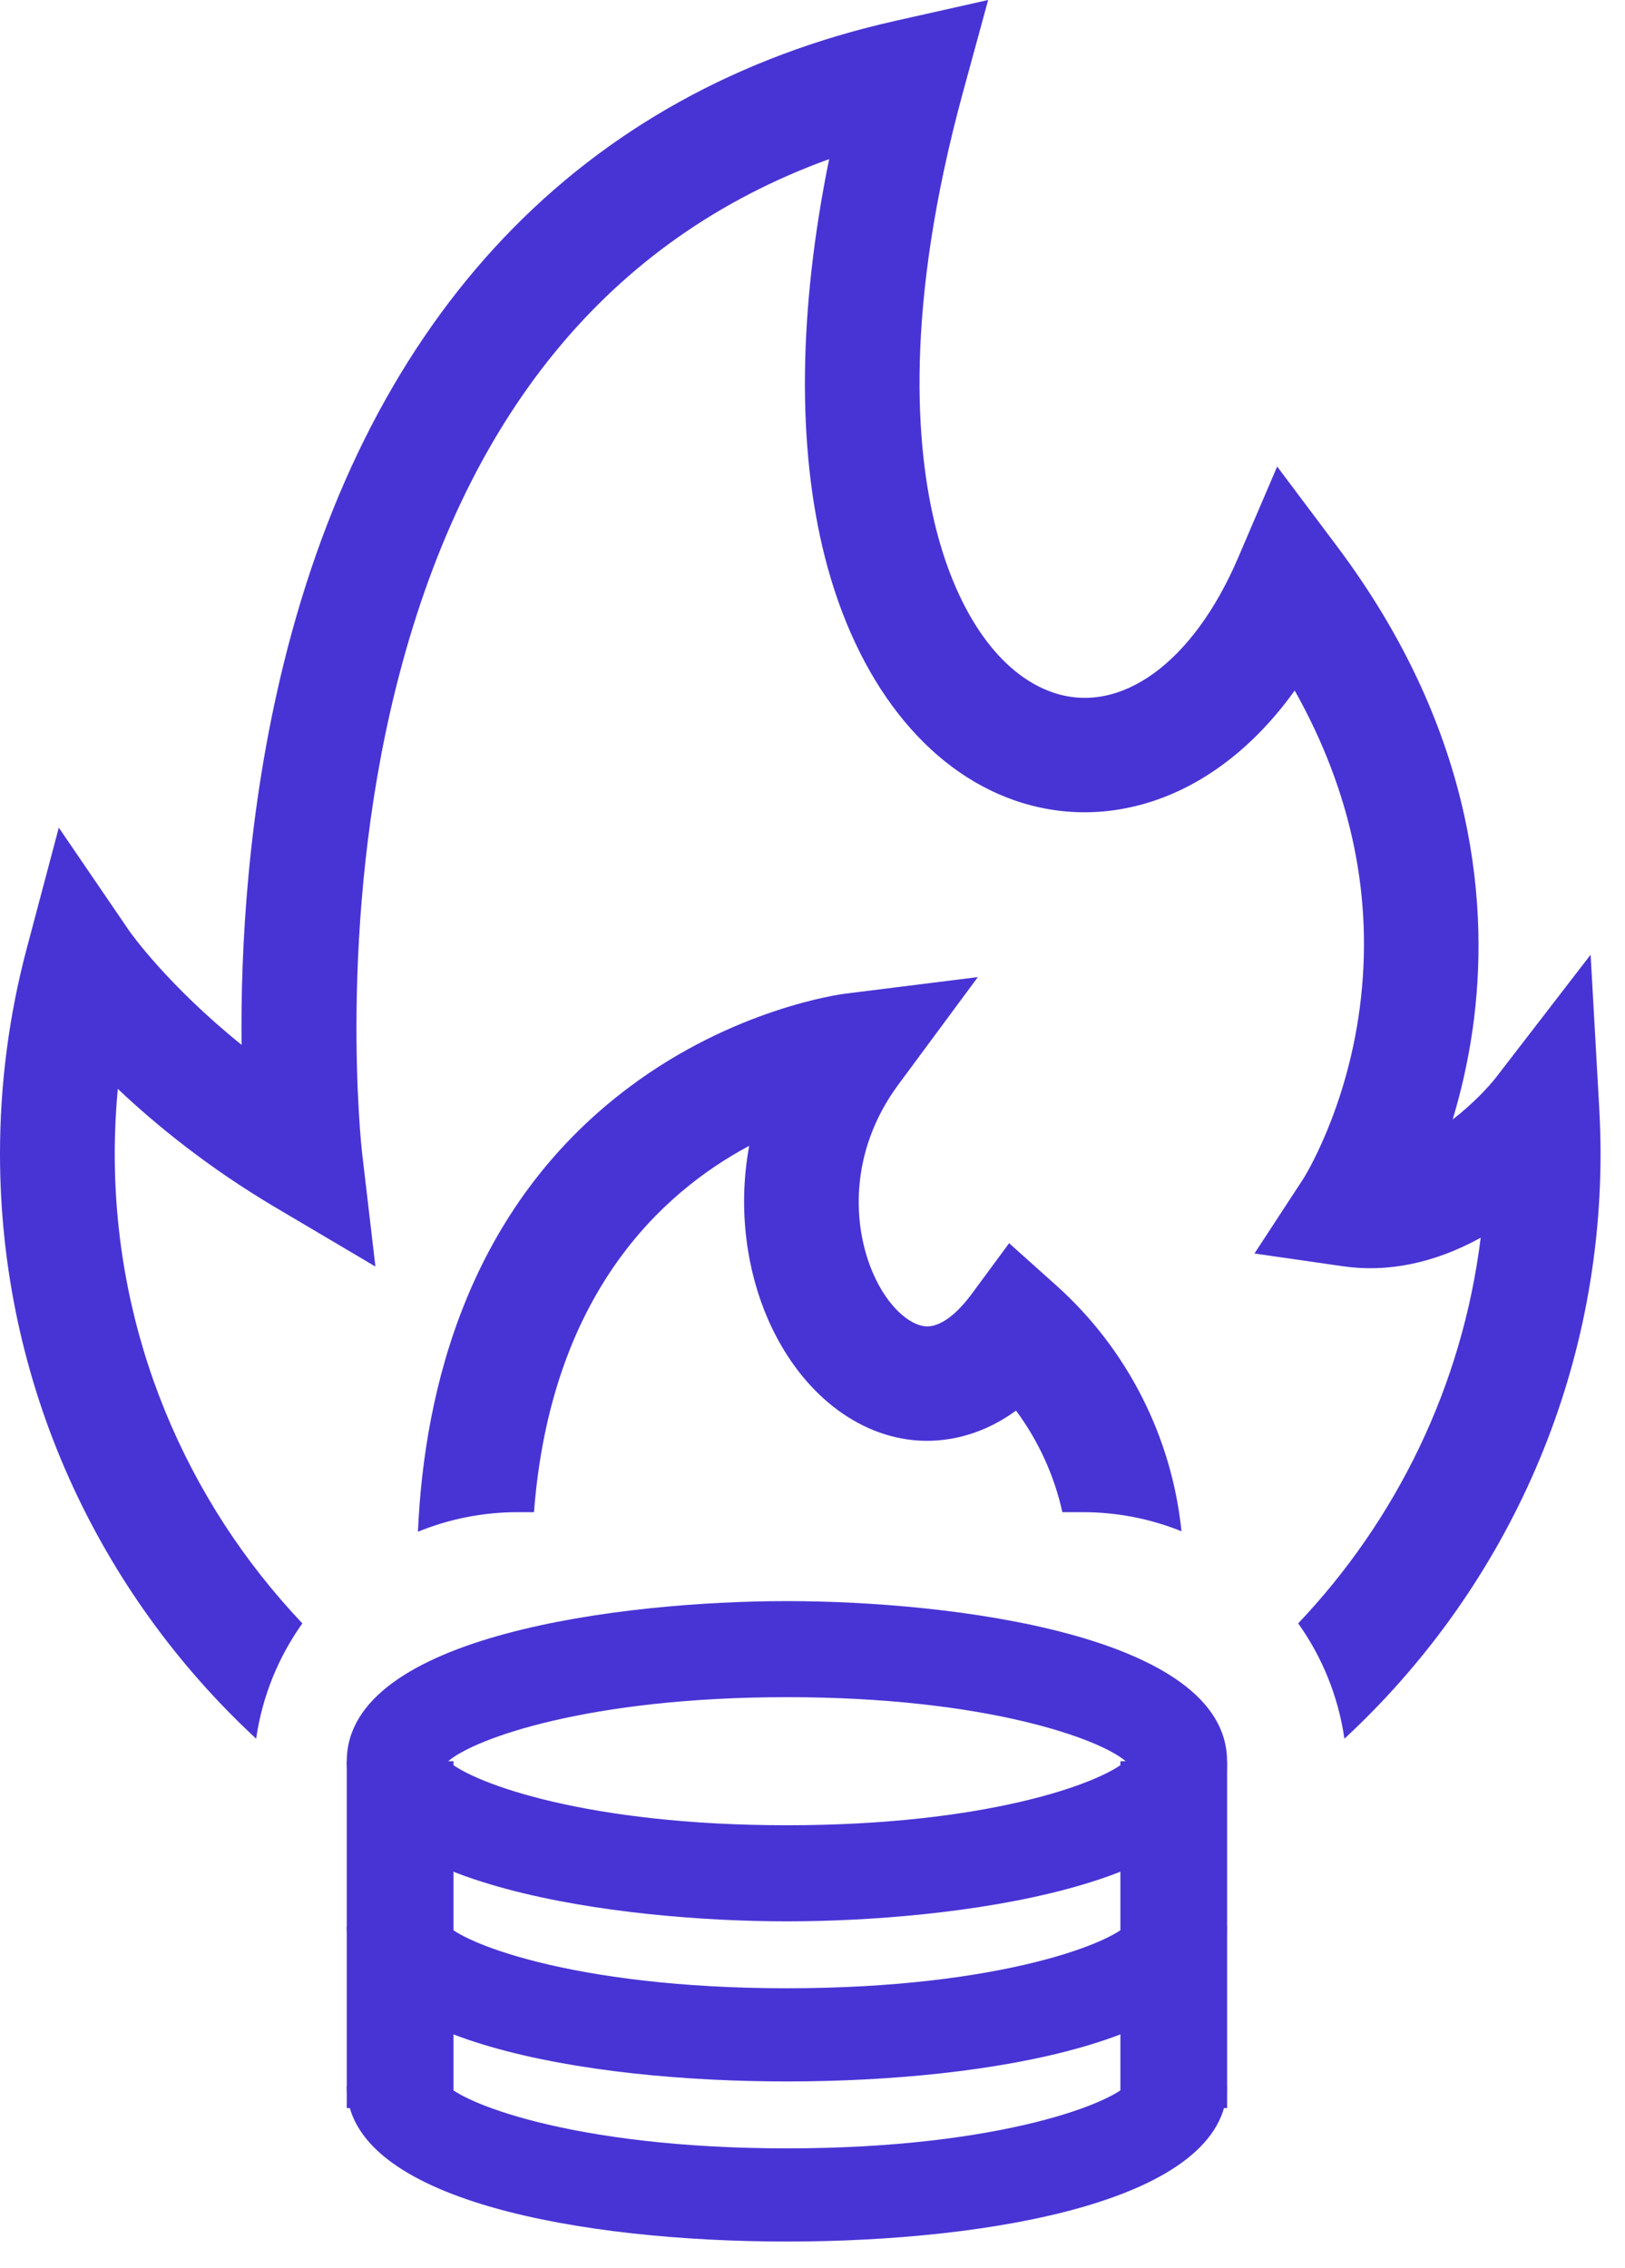 <?xml version="1.0" encoding="UTF-8"?>
<svg width="43px" height="60px" viewBox="0 0 43 60" version="1.1" xmlns="http://www.w3.org/2000/svg" xmlns:xlink="http://www.w3.org/1999/xlink">
    <!-- Generator: Sketch 49.1 (51147) - http://www.bohemiancoding.com/sketch -->
    <title>Group 5</title>
    <desc>Created with Sketch.</desc>
    <defs></defs>
    <g id="Page-1" stroke="none" stroke-width="1" fill="#4834D4" fill-rule="evenodd">
        <g id="1-1-1-Сryptoguys-Landing-after-ICO-" transform="translate(-603, -9520)" fill-rule="nonzero">
            <g id="Name-bloc" transform="translate(166, 9211)">
                <g id="Group-5" transform="translate(437, 309)">
                    <path d="M35.575,45.993 C35.413,44.867 34.983,43.828 34.352,42.942 C36.946,40.207 38.696,36.667 39.181,32.741 C37.972,33.407 36.735,33.667 35.549,33.497 L33.195,33.158 L34.494,31.171 C34.502,31.159 35.624,29.383 35.981,26.664 C36.358,23.79 35.78,20.974 34.26,18.267 C33.557,19.246 32.738,20.028 31.834,20.577 C30.262,21.531 28.492,21.743 26.851,21.173 C24.489,20.354 22.658,18.006 21.827,14.733 C21.085,11.809 21.128,8.209 21.94,4.209 C16.117,6.32 12.265,11.018 10.473,18.208 C8.907,24.496 9.572,30.406 9.578,30.465 L9.934,33.503 L7.296,31.943 C5.529,30.898 4.141,29.771 3.117,28.803 C3.064,29.372 3.036,29.944 3.036,30.518 C3.036,35.325 4.925,39.699 8.001,42.942 C7.37,43.828 6.94,44.867 6.778,45.992 C2.611,42.133 0,36.624 0,30.518 C0,28.685 0.237,26.862 0.705,25.099 L1.556,21.893 L3.425,24.631 C3.451,24.668 4.43,26.056 6.392,27.638 C6.365,25.143 6.546,21.455 7.505,17.562 C9.788,8.3 15.383,2.419 23.686,0.553 L26.148,0 L25.485,2.428 C23.921,8.151 24.233,11.874 24.77,13.99 C25.346,16.258 26.468,17.834 27.848,18.313 C29.641,18.936 31.57,17.539 32.762,14.755 L33.796,12.341 L35.373,14.442 C39.133,19.448 39.404,24.154 38.969,27.22 C38.843,28.105 38.653,28.908 38.44,29.612 C38.979,29.197 39.401,28.742 39.599,28.485 L42.09,25.254 L42.319,29.323 C42.341,29.729 42.353,30.131 42.353,30.518 C42.353,36.624 39.742,42.133 35.575,45.993 Z M14.13,40 L13.706,40 C12.769,40 11.876,40.184 11.059,40.518 C11.226,36.733 12.397,31.945 16.642,28.763 C19.432,26.672 22.246,26.3 22.364,26.285 L25.876,25.846 L23.774,28.687 C22.45,30.477 22.561,32.445 23.106,33.69 C23.5,34.59 24.073,35.038 24.466,35.082 C24.961,35.138 25.459,34.571 25.712,34.229 L26.703,32.885 L27.948,34 C29.833,35.687 31.01,38.016 31.264,40.506 C30.456,40.179 29.572,40 28.647,40 L28.112,40 C27.897,39.03 27.479,38.114 26.886,37.314 C25.794,38.107 24.751,38.16 24.129,38.091 C22.543,37.914 21.121,36.722 20.324,34.902 C19.789,33.681 19.504,32.041 19.825,30.31 C17.502,31.55 14.573,34.243 14.13,40 Z" id="Combined-Shape" fill="#4834D4"></path>
                    <g id="coins" transform="translate(9.176, 42.353)" fill="#4834D4">
                        <path d="M11.647,0 C7.321,0 0,0.892 0,4.235 C0,7.579 7.321,8.471 11.647,8.471 C15.973,8.471 23.294,7.579 23.294,4.235 C23.294,0.892 15.973,0 11.647,0 Z M11.647,5.929 C6.386,5.929 3.371,4.83 2.684,4.235 C3.371,3.641 6.386,2.541 11.647,2.541 C16.908,2.541 19.923,3.641 20.611,4.235 C19.923,4.83 16.908,5.929 11.647,5.929 Z" id="Shape"></path>
                        <path d="M20.706,8.598 C20.706,8.531 20.725,8.483 20.733,8.471 C20.423,8.991 17.369,10.241 11.647,10.241 C5.925,10.241 2.871,8.991 2.561,8.471 C2.569,8.483 2.588,8.531 2.588,8.598 L0,8.598 C0,11.63 6.274,12.706 11.647,12.706 C17.02,12.706 23.294,11.63 23.294,8.598 L20.706,8.598 Z" id="Shape"></path>
                        <path d="M20.706,12.833 C20.706,12.766 20.725,12.719 20.733,12.706 C20.423,13.227 17.369,14.476 11.647,14.476 C5.925,14.476 2.871,13.227 2.561,12.706 C2.569,12.719 2.588,12.766 2.588,12.833 L0,12.833 C0,15.865 6.274,16.941 11.647,16.941 C17.02,16.941 23.294,15.865 23.294,12.833 L20.706,12.833 Z" id="Shape"></path>
                        <rect id="Rectangle-path" x="20.471" y="4.235" width="2.824" height="9.176"></rect>
                        <rect id="Rectangle-path" x="0" y="4.235" width="2.824" height="9.176"></rect>
                    </g>
                </g>
            </g>
        </g>
    </g>
</svg>